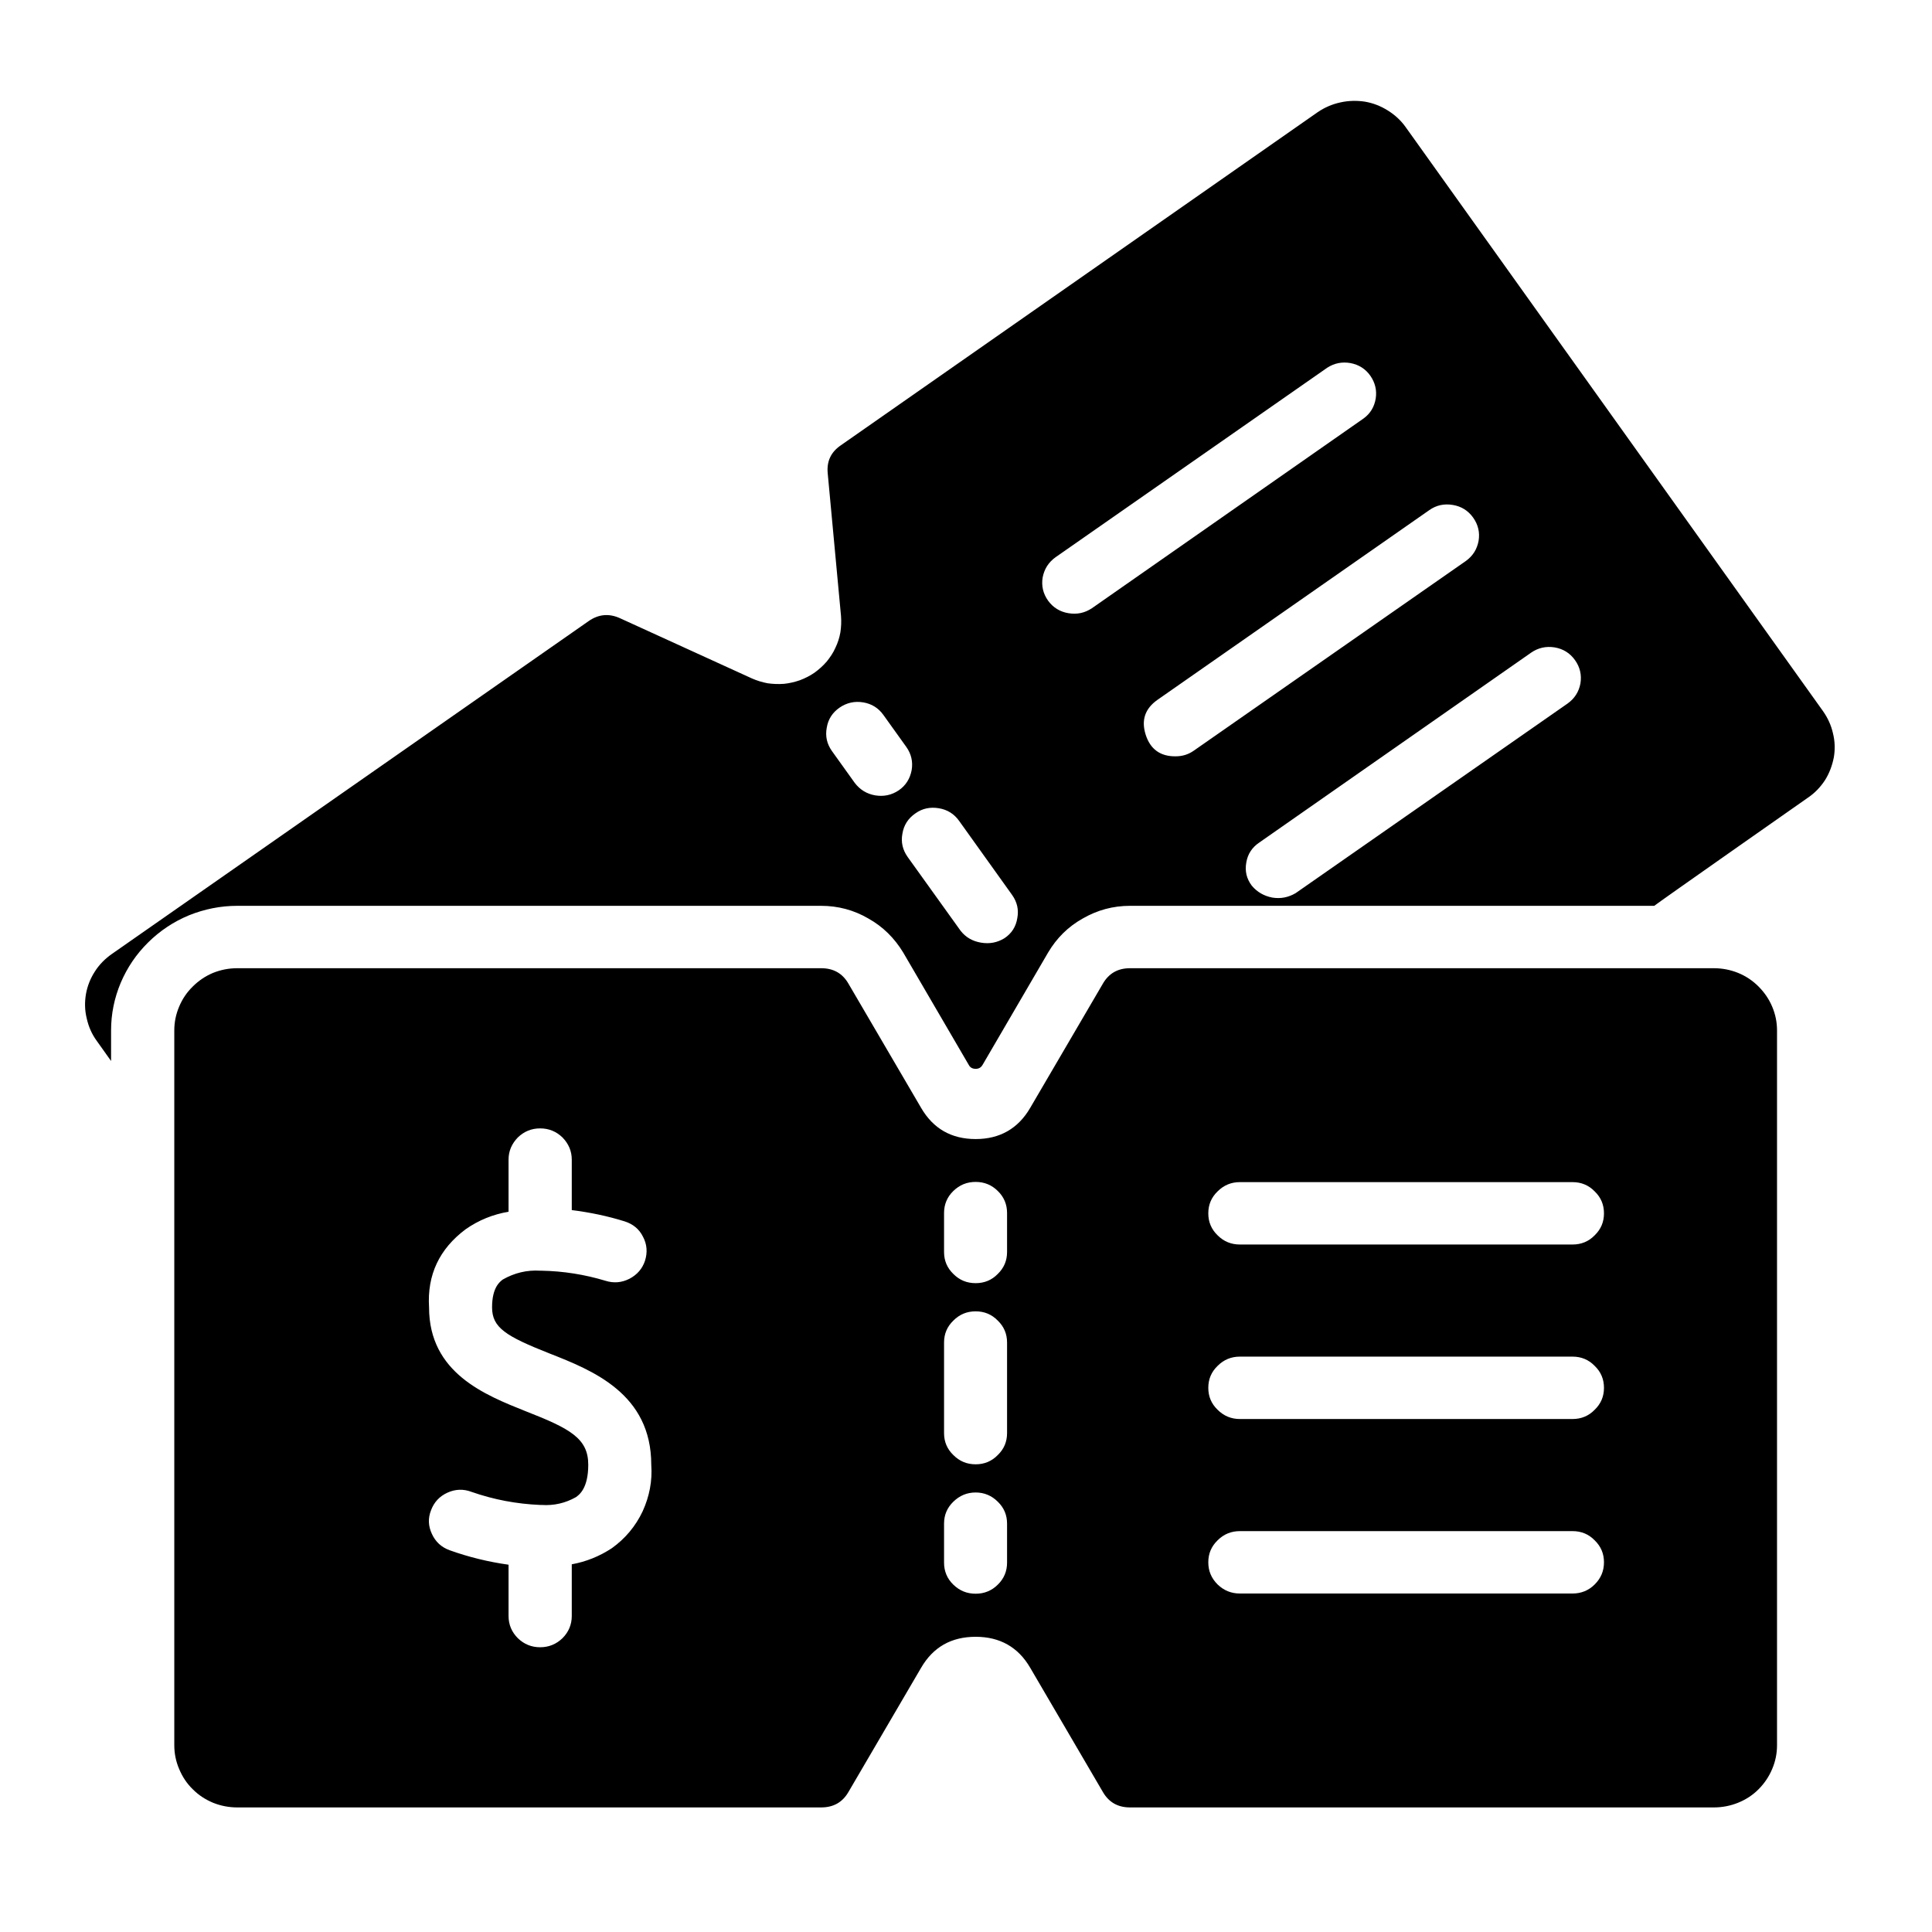 <svg xmlns="http://www.w3.org/2000/svg" xmlns:xlink="http://www.w3.org/1999/xlink" width="50" zoomAndPan="magnify" viewBox="0 0 37.5 37.5" height="50" preserveAspectRatio="xMidYMid meet" version="1.0"><defs><clipPath id="e92ebc7f90"><path d="M 3 18 L 35 18 L 35 35.098 L 3 35.098 Z M 3 18 " clip-rule="nonzero"/></clipPath><clipPath id="f71907d36b"><path d="M 1.621 1.793 L 35.668 1.793 L 35.668 21 L 1.621 21 Z M 1.621 1.793 " clip-rule="nonzero"/></clipPath></defs><g clip-path="url(#e92ebc7f90)"><path fill="#000000" d="M 21.934 18.793 C 21.699 18.793 21.523 18.891 21.406 19.094 L 19.996 21.504 C 19.762 21.906 19.406 22.109 18.938 22.109 C 18.465 22.109 18.113 21.906 17.879 21.504 L 16.469 19.094 C 16.352 18.891 16.176 18.793 15.938 18.793 L 4.605 18.793 C 4.441 18.793 4.285 18.824 4.137 18.883 C 3.988 18.945 3.855 19.035 3.742 19.148 C 3.625 19.262 3.539 19.391 3.477 19.539 C 3.414 19.688 3.383 19.84 3.383 20 L 3.383 33.875 C 3.383 34.035 3.414 34.188 3.477 34.336 C 3.539 34.484 3.625 34.617 3.742 34.73 C 3.855 34.844 3.988 34.93 4.137 34.992 C 4.285 35.051 4.441 35.082 4.605 35.082 L 15.938 35.082 C 16.176 35.082 16.352 34.984 16.469 34.781 L 17.879 32.371 C 18.113 31.969 18.465 31.77 18.938 31.77 C 19.406 31.77 19.762 31.969 19.996 32.371 L 21.406 34.781 C 21.523 34.984 21.699 35.082 21.934 35.082 L 33.266 35.082 C 33.43 35.082 33.586 35.051 33.734 34.992 C 33.887 34.93 34.02 34.844 34.133 34.73 C 34.246 34.617 34.336 34.484 34.398 34.336 C 34.461 34.188 34.492 34.035 34.492 33.875 L 34.492 20 C 34.492 19.84 34.461 19.688 34.398 19.539 C 34.336 19.391 34.246 19.262 34.133 19.148 C 34.02 19.035 33.887 18.945 33.734 18.883 C 33.586 18.824 33.43 18.793 33.266 18.793 Z M 11.875 30.051 C 11.637 30.207 11.379 30.312 11.098 30.363 L 11.098 31.367 C 11.098 31.535 11.035 31.68 10.918 31.797 C 10.797 31.914 10.652 31.973 10.484 31.973 C 10.316 31.973 10.172 31.914 10.051 31.797 C 9.934 31.68 9.871 31.535 9.871 31.367 L 9.871 30.371 C 9.48 30.316 9.098 30.223 8.727 30.09 C 8.566 30.031 8.453 29.926 8.383 29.773 C 8.312 29.621 8.305 29.469 8.367 29.312 C 8.426 29.156 8.531 29.043 8.684 28.973 C 8.84 28.902 8.996 28.898 9.152 28.957 C 9.586 29.109 10.027 29.191 10.484 29.211 L 10.512 29.211 C 10.75 29.227 10.973 29.176 11.18 29.059 C 11.238 29.016 11.418 28.895 11.418 28.43 C 11.418 27.922 11.07 27.73 10.211 27.395 C 9.418 27.078 8.328 26.652 8.328 25.375 C 8.289 24.746 8.527 24.242 9.039 23.859 C 9.289 23.684 9.57 23.57 9.871 23.52 L 9.871 22.508 C 9.871 22.34 9.934 22.199 10.051 22.078 C 10.172 21.961 10.316 21.902 10.484 21.902 C 10.652 21.902 10.797 21.961 10.918 22.078 C 11.035 22.199 11.098 22.34 11.098 22.508 L 11.098 23.488 C 11.445 23.531 11.789 23.602 12.125 23.707 C 12.285 23.758 12.406 23.855 12.48 24.004 C 12.559 24.152 12.57 24.309 12.52 24.469 C 12.469 24.625 12.367 24.742 12.219 24.82 C 12.066 24.898 11.91 24.91 11.75 24.859 C 11.348 24.738 10.934 24.672 10.512 24.664 L 10.484 24.664 C 10.227 24.648 9.984 24.707 9.758 24.836 C 9.703 24.879 9.551 24.988 9.551 25.375 C 9.551 25.77 9.816 25.934 10.664 26.27 C 11.5 26.598 12.641 27.051 12.641 28.43 C 12.664 28.746 12.605 29.047 12.473 29.336 C 12.336 29.625 12.137 29.863 11.875 30.051 Z M 19.547 30.332 C 19.547 30.496 19.488 30.641 19.367 30.758 C 19.25 30.875 19.105 30.934 18.938 30.934 C 18.766 30.934 18.625 30.875 18.504 30.758 C 18.383 30.641 18.324 30.496 18.324 30.332 L 18.324 29.574 C 18.324 29.406 18.383 29.266 18.504 29.148 C 18.625 29.031 18.766 28.969 18.938 28.969 C 19.105 28.969 19.25 29.031 19.367 29.148 C 19.488 29.266 19.547 29.406 19.547 29.574 Z M 19.547 27.816 C 19.547 27.984 19.488 28.125 19.367 28.242 C 19.25 28.363 19.105 28.422 18.938 28.422 C 18.766 28.422 18.625 28.363 18.504 28.242 C 18.383 28.125 18.324 27.984 18.324 27.816 L 18.324 26.059 C 18.324 25.891 18.383 25.75 18.504 25.633 C 18.625 25.512 18.766 25.453 18.938 25.453 C 19.105 25.453 19.25 25.512 19.367 25.633 C 19.488 25.75 19.547 25.891 19.547 26.059 Z M 19.547 24.301 C 19.547 24.469 19.488 24.609 19.367 24.727 C 19.25 24.848 19.105 24.906 18.938 24.906 C 18.766 24.906 18.625 24.848 18.504 24.727 C 18.383 24.609 18.324 24.469 18.324 24.301 L 18.324 23.543 C 18.324 23.379 18.383 23.234 18.504 23.117 C 18.625 23 18.766 22.941 18.938 22.941 C 19.105 22.941 19.25 23 19.367 23.117 C 19.488 23.234 19.547 23.379 19.547 23.543 Z M 30.523 30.93 L 24.066 30.93 C 23.898 30.93 23.754 30.871 23.633 30.754 C 23.512 30.633 23.453 30.492 23.453 30.324 C 23.453 30.156 23.512 30.016 23.633 29.898 C 23.754 29.777 23.898 29.719 24.066 29.719 L 30.523 29.719 C 30.691 29.719 30.836 29.777 30.953 29.898 C 31.074 30.016 31.133 30.156 31.133 30.324 C 31.133 30.492 31.074 30.633 30.953 30.754 C 30.836 30.871 30.691 30.93 30.523 30.93 Z M 30.523 27.543 L 24.066 27.543 C 23.898 27.543 23.754 27.484 23.633 27.363 C 23.512 27.246 23.453 27.105 23.453 26.938 C 23.453 26.77 23.512 26.629 23.633 26.512 C 23.754 26.391 23.898 26.332 24.066 26.332 L 30.523 26.332 C 30.691 26.332 30.836 26.391 30.953 26.512 C 31.074 26.629 31.133 26.77 31.133 26.938 C 31.133 27.105 31.074 27.246 30.953 27.363 C 30.836 27.484 30.691 27.543 30.523 27.543 Z M 30.523 24.156 L 24.066 24.156 C 23.898 24.156 23.754 24.098 23.633 23.977 C 23.512 23.859 23.453 23.719 23.453 23.551 C 23.453 23.383 23.512 23.242 23.633 23.125 C 23.754 23.004 23.898 22.945 24.066 22.945 L 30.523 22.945 C 30.691 22.945 30.836 23.004 30.953 23.125 C 31.074 23.242 31.133 23.383 31.133 23.551 C 31.133 23.719 31.074 23.859 30.953 23.977 C 30.836 24.098 30.691 24.156 30.523 24.156 Z M 30.523 24.156 " fill-opacity="1" fill-rule="nonzero"/></g><g clip-path="url(#f71907d36b)"><path fill="#000000" d="M 27.285 2.469 C 27.191 2.336 27.074 2.23 26.938 2.145 C 26.801 2.059 26.652 2 26.492 1.973 C 26.332 1.949 26.172 1.953 26.016 1.988 C 25.855 2.023 25.711 2.086 25.578 2.176 L 16.324 8.641 C 16.129 8.773 16.043 8.953 16.066 9.188 L 16.324 11.957 C 16.332 12.062 16.328 12.168 16.312 12.273 C 16.293 12.379 16.262 12.477 16.215 12.574 C 16.172 12.672 16.113 12.758 16.047 12.84 C 15.977 12.922 15.898 12.992 15.812 13.055 C 15.723 13.117 15.629 13.164 15.527 13.203 C 15.426 13.238 15.324 13.262 15.219 13.273 C 15.109 13.281 15.004 13.277 14.898 13.262 C 14.793 13.242 14.691 13.211 14.594 13.168 L 12.035 12 C 11.82 11.902 11.617 11.922 11.426 12.055 L 2.172 18.516 C 2.039 18.609 1.926 18.723 1.84 18.859 C 1.754 18.992 1.695 19.141 1.668 19.297 C 1.641 19.457 1.645 19.613 1.684 19.77 C 1.719 19.926 1.781 20.07 1.875 20.199 L 2.156 20.594 L 2.156 20 C 2.156 19.68 2.219 19.371 2.344 19.074 C 2.469 18.781 2.645 18.52 2.875 18.293 C 3.105 18.066 3.367 17.891 3.668 17.766 C 3.969 17.645 4.281 17.582 4.605 17.582 L 15.938 17.582 C 16.266 17.582 16.574 17.664 16.855 17.828 C 17.141 17.988 17.363 18.211 17.531 18.488 L 18.805 20.672 C 18.832 20.723 18.879 20.746 18.938 20.746 C 18.996 20.746 19.039 20.723 19.07 20.672 L 20.344 18.488 C 20.508 18.211 20.73 17.988 21.016 17.828 C 21.301 17.664 21.605 17.582 21.934 17.582 L 32.109 17.582 C 32.133 17.555 35.09 15.484 35.09 15.484 C 35.223 15.395 35.332 15.281 35.422 15.145 C 35.508 15.008 35.562 14.863 35.594 14.703 C 35.621 14.547 35.617 14.391 35.578 14.234 C 35.543 14.078 35.477 13.934 35.383 13.801 Z M 16.59 15.195 L 16.148 14.578 C 16.051 14.441 16.016 14.293 16.047 14.125 C 16.074 13.961 16.156 13.832 16.297 13.734 C 16.434 13.641 16.586 13.605 16.754 13.633 C 16.918 13.66 17.051 13.742 17.148 13.879 L 17.59 14.496 C 17.688 14.633 17.723 14.785 17.695 14.949 C 17.664 15.113 17.582 15.246 17.445 15.34 C 17.305 15.434 17.152 15.465 16.988 15.438 C 16.824 15.41 16.691 15.328 16.59 15.195 Z M 19.496 18.211 C 19.355 18.297 19.207 18.324 19.043 18.297 C 18.879 18.27 18.746 18.195 18.645 18.066 L 17.617 16.633 C 17.52 16.496 17.484 16.344 17.516 16.18 C 17.543 16.016 17.625 15.887 17.766 15.789 C 17.902 15.691 18.055 15.66 18.223 15.688 C 18.387 15.715 18.52 15.797 18.617 15.934 L 19.645 17.371 C 19.742 17.508 19.777 17.656 19.746 17.82 C 19.719 17.988 19.637 18.117 19.496 18.211 Z M 21.195 11.805 C 21.055 11.898 20.906 11.93 20.738 11.902 C 20.574 11.875 20.441 11.793 20.344 11.66 C 20.246 11.523 20.211 11.371 20.238 11.207 C 20.27 11.043 20.352 10.914 20.488 10.816 L 25.762 7.137 C 25.902 7.047 26.051 7.02 26.211 7.047 C 26.375 7.078 26.504 7.16 26.598 7.293 C 26.691 7.426 26.727 7.574 26.703 7.734 C 26.676 7.895 26.602 8.023 26.469 8.121 Z M 22.82 14.68 C 22.523 14.684 22.328 14.543 22.238 14.262 C 22.148 13.98 22.223 13.754 22.469 13.582 L 27.742 9.902 C 27.879 9.805 28.031 9.773 28.199 9.801 C 28.363 9.828 28.496 9.91 28.594 10.047 C 28.691 10.184 28.727 10.336 28.699 10.5 C 28.668 10.664 28.586 10.793 28.449 10.891 L 23.172 14.57 C 23.066 14.645 22.949 14.68 22.82 14.68 Z M 30.426 13.656 L 25.148 17.336 C 25.008 17.418 24.859 17.449 24.695 17.422 C 24.535 17.391 24.402 17.316 24.297 17.191 C 24.195 17.055 24.16 16.906 24.191 16.738 C 24.219 16.574 24.305 16.445 24.445 16.352 L 29.719 12.668 C 29.855 12.574 30.008 12.539 30.176 12.566 C 30.34 12.594 30.473 12.676 30.57 12.812 C 30.668 12.949 30.703 13.102 30.676 13.266 C 30.645 13.43 30.562 13.559 30.426 13.656 Z M 30.426 13.656 " fill-opacity="1" fill-rule="nonzero"/></g></svg>